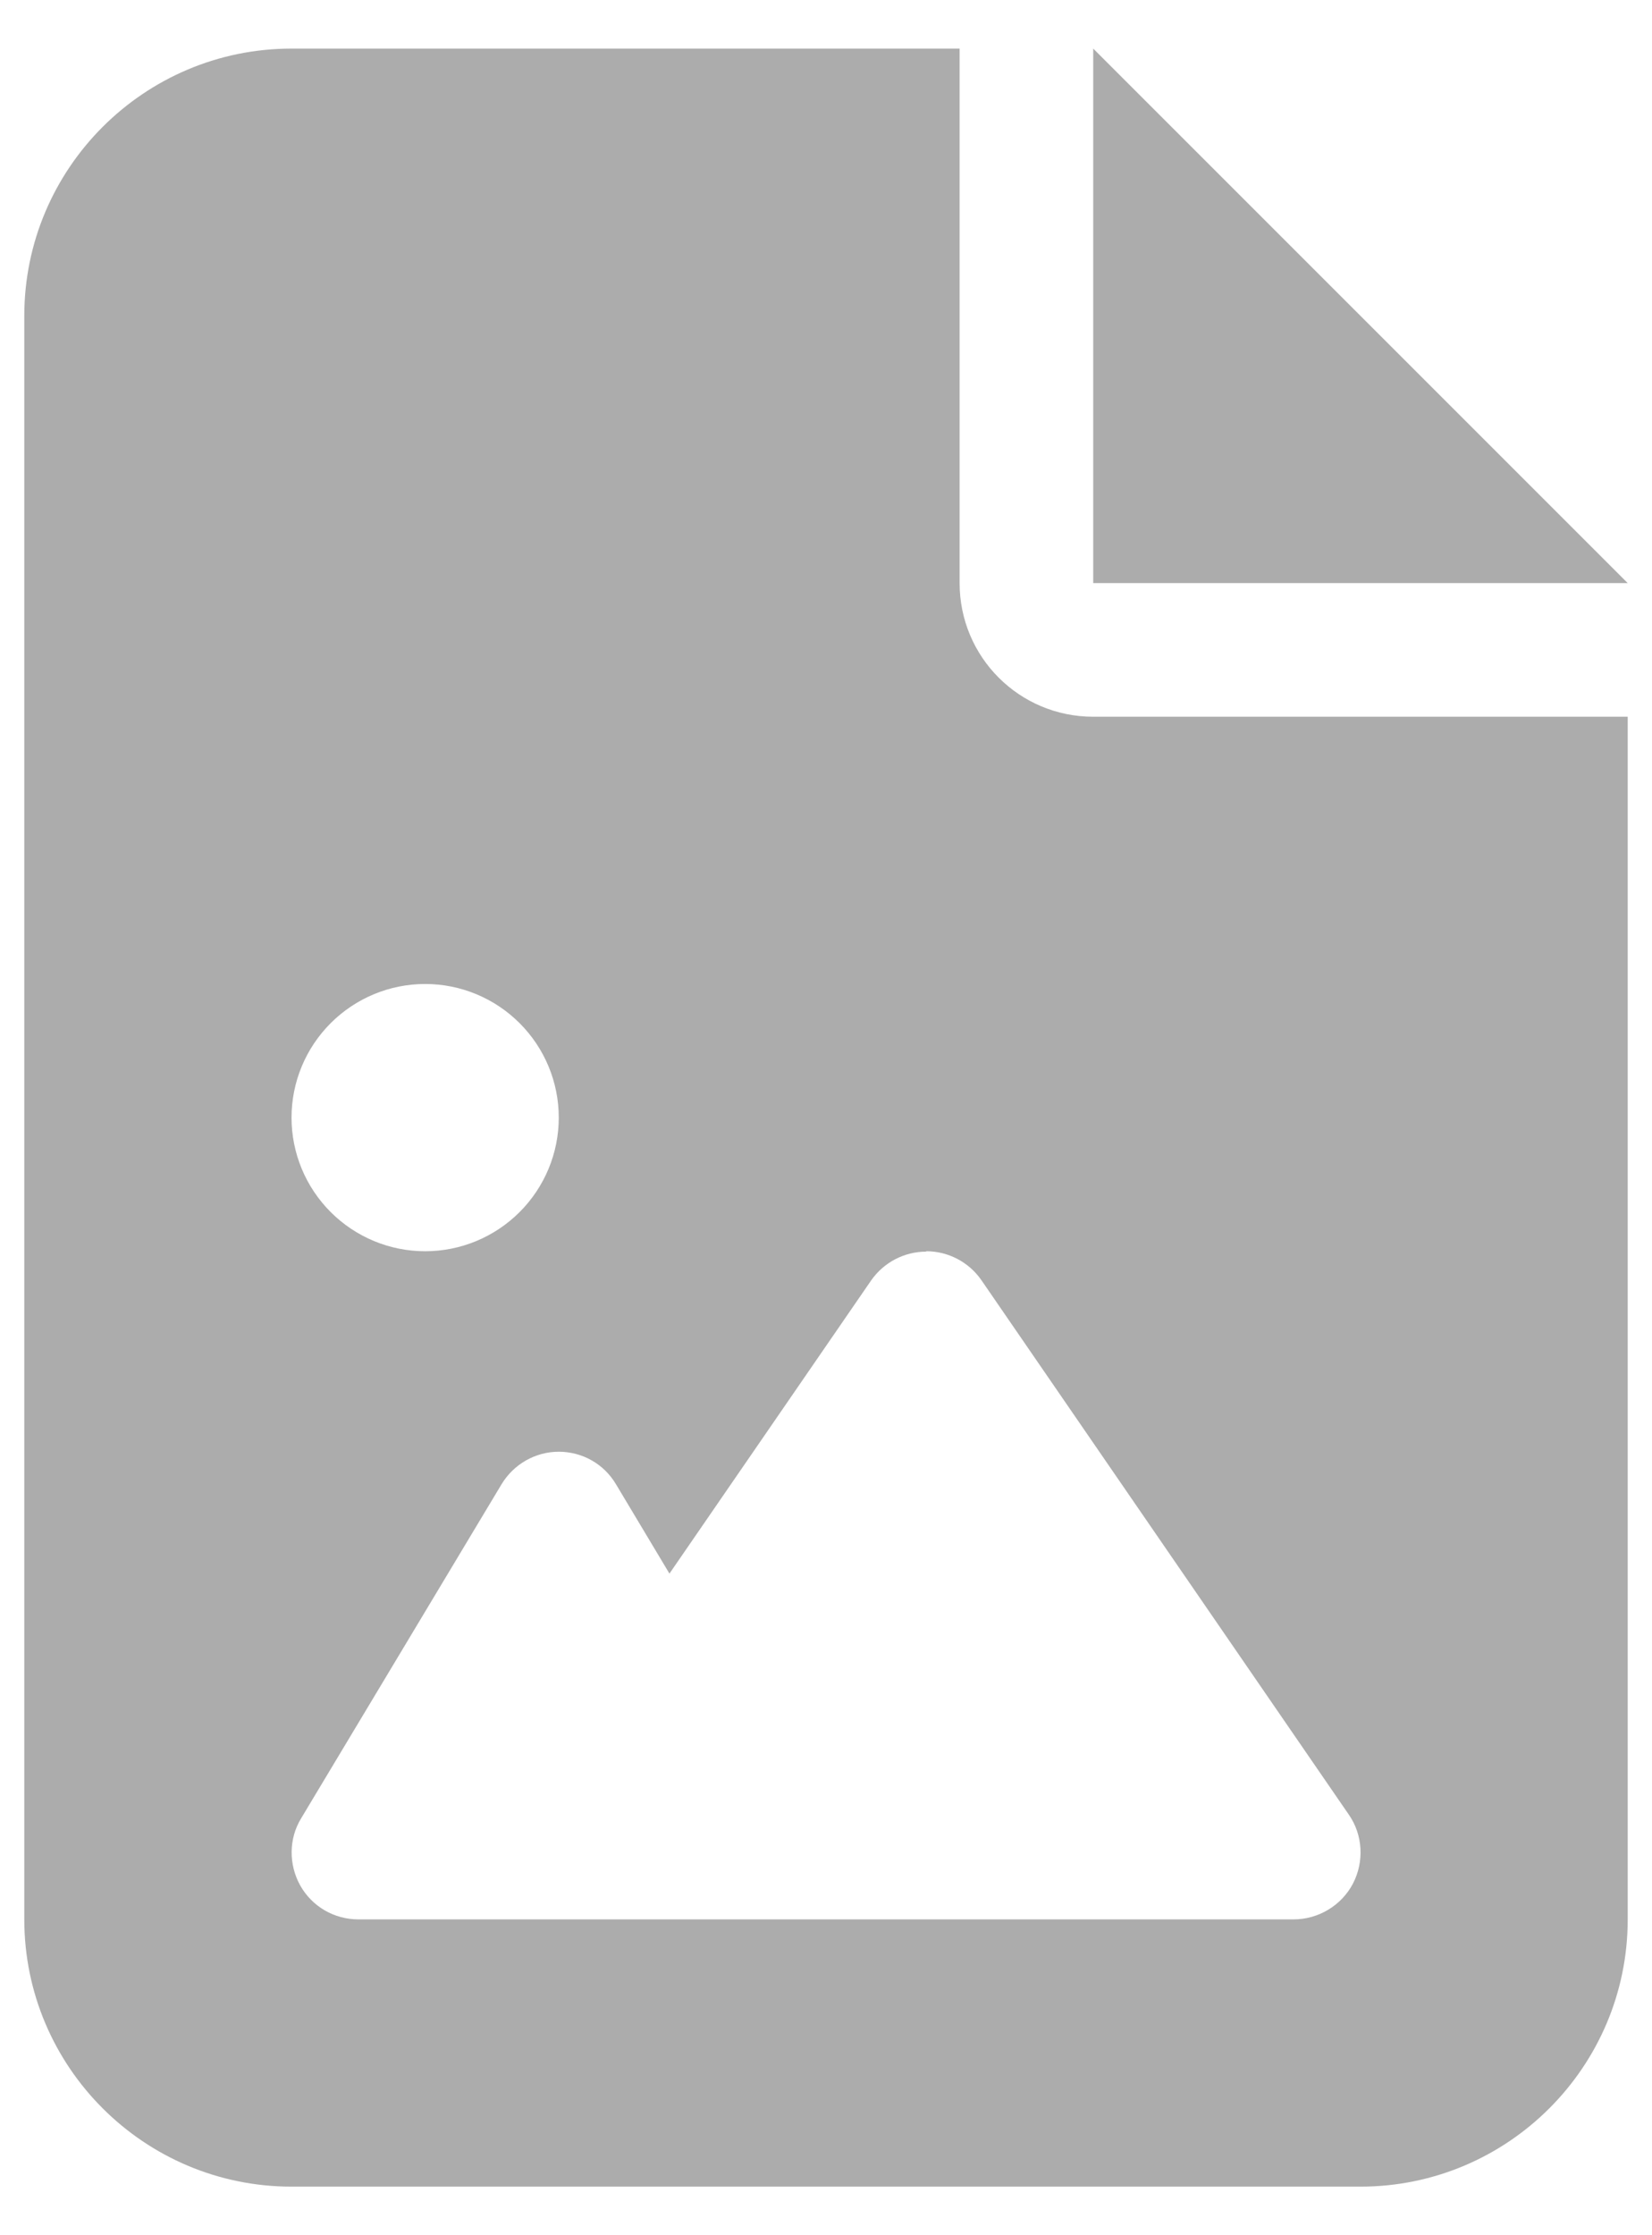 <svg xmlns="http://www.w3.org/2000/svg" width="17" height="23" viewBox="0 0 17 23" fill="none">
  <path d="M3 0.5C1.483 0.5 0.25 1.733 0.25 3.25V19.75C0.25 21.267 1.483 22.5 3 22.5H14C15.517 22.5 16.75 21.267 16.75 19.75V7.375H11.25C10.489 7.375 9.875 6.761 9.875 6V0.5H3ZM11.25 0.5V6H16.75L11.25 0.5ZM3 11.5C3 11.135 3.145 10.786 3.403 10.528C3.661 10.27 4.01 10.125 4.375 10.125C4.74 10.125 5.089 10.27 5.347 10.528C5.605 10.786 5.75 11.135 5.75 11.5C5.75 11.865 5.605 12.214 5.347 12.472C5.089 12.73 4.74 12.875 4.375 12.875C4.01 12.875 3.661 12.73 3.403 12.472C3.145 12.214 3 11.865 3 11.5ZM9.531 12.875C9.759 12.875 9.97 12.987 10.098 13.171L13.88 18.672C14.026 18.882 14.039 19.157 13.923 19.381C13.807 19.604 13.57 19.75 13.312 19.75H3.688C3.438 19.75 3.211 19.617 3.09 19.402C2.97 19.187 2.97 18.921 3.099 18.71L5.161 15.273C5.286 15.066 5.509 14.938 5.75 14.938C5.991 14.938 6.214 15.062 6.339 15.273L6.889 16.192L8.964 13.176C9.093 12.991 9.304 12.879 9.531 12.879V12.875Z" fill="#ACACAC"/>
</svg>